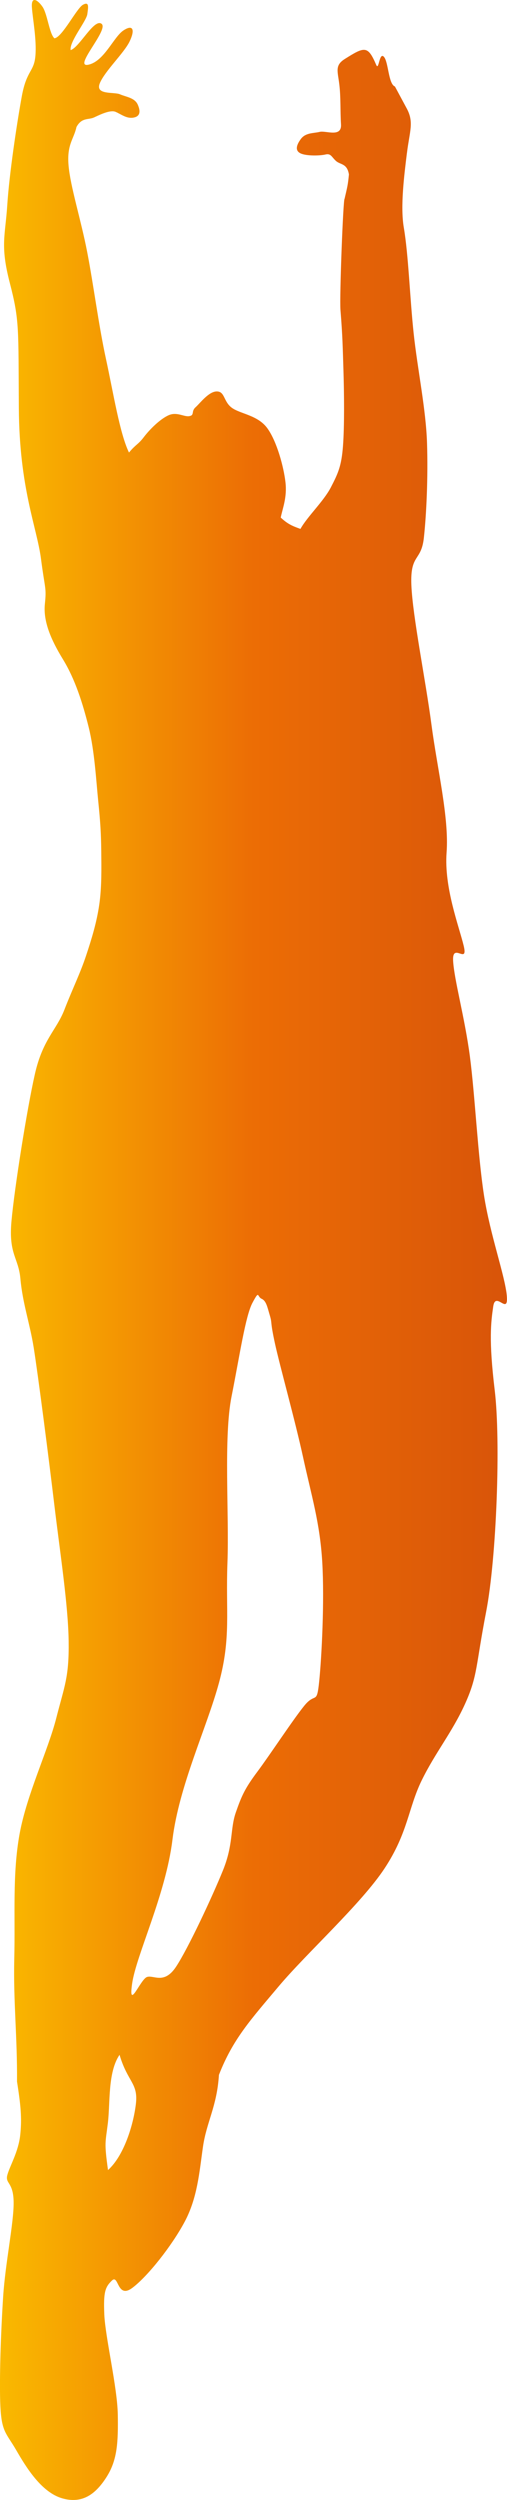 <svg id="_Слой_2" xmlns="http://www.w3.org/2000/svg" width="219.12" height="1080" xmlns:xlink="http://www.w3.org/1999/xlink" viewBox="0 0 219.12 1080"><defs><linearGradient id="New_Gradient_Swatch_4" x1="0" y1="540" x2="219.12" y2="540" gradientUnits="userSpaceOnUse"><stop offset="0" stop-color="#fab900"/><stop offset=".5" stop-color="#ec6d05"/><stop offset="1" stop-color="#d85409"/></linearGradient></defs><g id="Sport05_3430475"><g id="Sport05_3430475-2"><path d="M175.88 66.1c1.15-9.45 3.14-13.26-.09-19.24l-5.1-9.49c-2.89-1.07-2.78-10.77-4.81-12.87-2.02-2.1-2.11 6.28-3.29 3.52-3.62-8.45-5.02-7.93-13.57-2.54-4.42 2.78-3.05 5.32-2.38 10.95.69 5.64.37 11.4.74 17.27.38 5.86-6.54 2.61-9.21 3.27-2.67.66-6.08.27-8.16 3.09-2.08 2.83-2.5 5.13.0 6.25 2.49 1.12 8.31 1 10.67.43 2.36-.56 2.62 1.08 4.51 2.78 1.9 1.72 4.82.98 5.61 5.84-.44 4.57-.64 5.16-1.89 10.57-.58-.14-2.22 42.29-1.76 48.05.92 11.34.96 15.93 1.28 25.89.31 9.95.46 24.18-.2 32.84-.65 8.66-2.14 11.84-5.26 17.87-3.14 6.03-10.12 12.53-13.12 17.91-3.67-1.3-5.55-2.15-8.52-4.9.85-4.16 2.81-8.76 2.04-15.33-.76-6.56-3.69-17.53-7.81-23.23-4.12-5.71-11.67-6.18-15.35-8.86-3.67-2.68-2.95-7.02-6.46-7.07-3.51-.05-7.23 5.04-9.24 6.84-2 1.79-.31 3.41-2.68 3.83-2.37.42-5.37-2.04-9.07-.34-3.7 1.71-8.06 6.07-10.59 9.39-2.54 3.33-3.45 3.09-6.42 6.68-3.98-8.19-6.71-25.49-9.93-40.34-3.23-14.86-5.43-32.35-8.14-46.3-2.69-13.94-7.26-28.19-8.05-37.36-.79-9.17 2.26-11.29 3.42-16.63 2.3-4.24 5.14-2.99 7.65-4.16 2.52-1.17 6.95-3.37 9.25-2.39 2.32.98 4.74 3.02 7.7 2.5 2.94-.51 3.2-2.69 1.87-5.65-1.34-2.97-5.04-3.28-7.66-4.43-2.61-1.13-10.86.44-8.72-4.79 2.16-5.23 10.43-13.01 12.84-17.97 2.41-4.96 1.65-7.66-2.62-4.84-4.27 2.81-8.3 13.35-15.17 14.82-6.86 1.47 8.92-15.09 5.73-17.65-3.19-2.56-9.55 10.14-13.39 11.34-.62-3.61 6.8-12.5 7.21-15.54.41-3.05.89-5.56-1.88-4.06-2.75 1.5-8.97 14.1-12.34 14.5-2.2-1.89-3.02-10.58-5.18-13.67-2.17-3.08-4.89-4.63-4.56.25.32 4.89 2.12 13.96 1.52 20.99-.6 7.02-3.79 6.12-5.86 17.38-2.07 11.27-5.42 33.47-6.29 46.96-.87 13.5-3.14 17.45 1.08 33.74 4.22 16.29 3.69 19.44 3.91 54.12.22 34.68 7.8 51.49 9.57 65.06 1.75 13.56 2.43 12.24 1.68 19.58-.75 7.33 2.5 15.2 7.81 23.86 5.31 8.67 8.56 19.06 11.13 29.36 2.56 10.32 3.23 23.18 4.14 32.09.91 8.91 1.21 13.92 1.29 21.35.07 7.43.24 15.58-.86 23.16-1.1 7.59-3.19 14.52-5.71 22.09-2.51 7.59-5.91 14.42-9.34 23.28-3.42 8.87-9.39 12.82-12.79 27.92-3.41 15.1-8.79 48.99-10.1 63.43-1.31 14.44 3.03 15.73 3.85 24.87.98 10.77 4.1 19.4 5.75 29.77 1.86 11.65 6.39 46.76 8.91 67.89 2.53 21.14 5.98 43.26 6.2 58.94.22 15.67-1.81 19.32-5.36 33.27-3.54 13.95-12.73 32.85-15.86 50.1-3.13 17.26-1.82 35.11-2.28 53.63-.45 18.52 1.34 34.09 1.18 53.25 1.58 10.14 2.17 15.63 1.41 22.93-.75 7.3-4.38 13.22-5.55 17.3-1.16 4.08 2.59 2.93 2.68 11.91.1 8.99-3.58 26.1-4.53 40.81-.96 14.71-1.74 36.34-1.19 47.46.55 11.12 2.57 11.46 6.85 18.85 4.27 7.39 10.87 18.18 19.82 20.78 8.94 2.61 14.73-2.05 19.33-9.38 4.59-7.33 4.92-14.98 4.74-26.77-.19-11.79-5.4-33.43-5.83-43.2-.42-9.78.37-11.92 3.32-14.74 2.94-2.82 2.15 8.16 8.81 3.18 6.66-4.99 17.08-18.18 22.62-28.58 5.54-10.39 6.33-21.51 7.88-32.29 1.54-10.79 6.07-17.52 6.91-31.13 6.06-15.52 13.69-23.8 25.8-38.22 12.12-14.42 35.75-35.71 45.86-51.1 10.11-15.39 10.15-26.02 15.99-37.94 5.83-11.93 13.2-20.81 18.72-33.02 5.52-12.21 4.56-16.24 9.11-39.76 4.55-23.52 6.34-73.93 3.71-95.75-2.62-21.81-1.63-29.31-.64-36.18.99-6.87 6.6 4.14 5.87-4.52-.73-8.66-7.22-26.37-9.89-43.65-2.66-17.29-3.86-43.01-6.07-59.87-2.23-16.87-6.78-32.97-7.25-41.26-.46-8.29 6.62 1.99 4.57-6.51-2.05-8.51-8.51-25.15-7.39-40.28 1.12-15.13-4.02-36.09-6.55-55.34-2.53-19.25-8.11-46.56-8.67-60.19-.55-13.63 4.24-10.07 5.39-20.33 1.13-10.26 1.84-26.27 1.38-40.88-.44-14.61-4.09-31.89-5.77-47.44-1.67-15.55-2.24-33.96-4.28-45.87-1.55-9.13.21-22.79 1.36-32.16h0zm-62.82 494.97c-2.03-.94-.87-3.99-3.92 1.69-3.06 5.67-5.54 22.82-9.06 40.5-3.52 17.68-.99 50.65-1.78 71.84-.8 21.19 1.63 32.28-3.63 51.76-5.26 19.48-17.27 44.44-20.15 67.98-2.87 23.54-15.67 49.85-17.41 62.03-1.74 12.17 3.54-1.82 6.42-2.81 2.87-.99 7.38 3.44 12.6-4.49 5.21-7.93 15.55-30.04 20.18-41.45 4.64-11.4 3.1-17.98 5.61-25.16 2.5-7.18 3.93-10.38 9.29-17.56 5.37-7.17 15.47-22.6 20.34-28.58 4.87-5.98 5.33.0 6.41-10.55 1.06-10.55 2.31-34.58 1.31-51.53-1.01-16.95-4.67-28.6-8.25-45.06-3.58-16.46-10.11-39.66-12.25-49.57-2.14-9.91-1.06-8.17-2.15-11.83-1.1-3.67-1.53-6.28-3.55-7.21h0zM51.67 887.69c3.53 11.93 8.15 12.16 7.05 21.29-1.1 9.15-5.22 22.38-12.04 28.48-1.7-12.19-1.1-11.69-.05-20.37 1.04-8.67-.1-21.88 5.04-29.41h0z" fill="url(#New_Gradient_Swatch_4)" fill-rule="evenodd"/></g></g></svg>